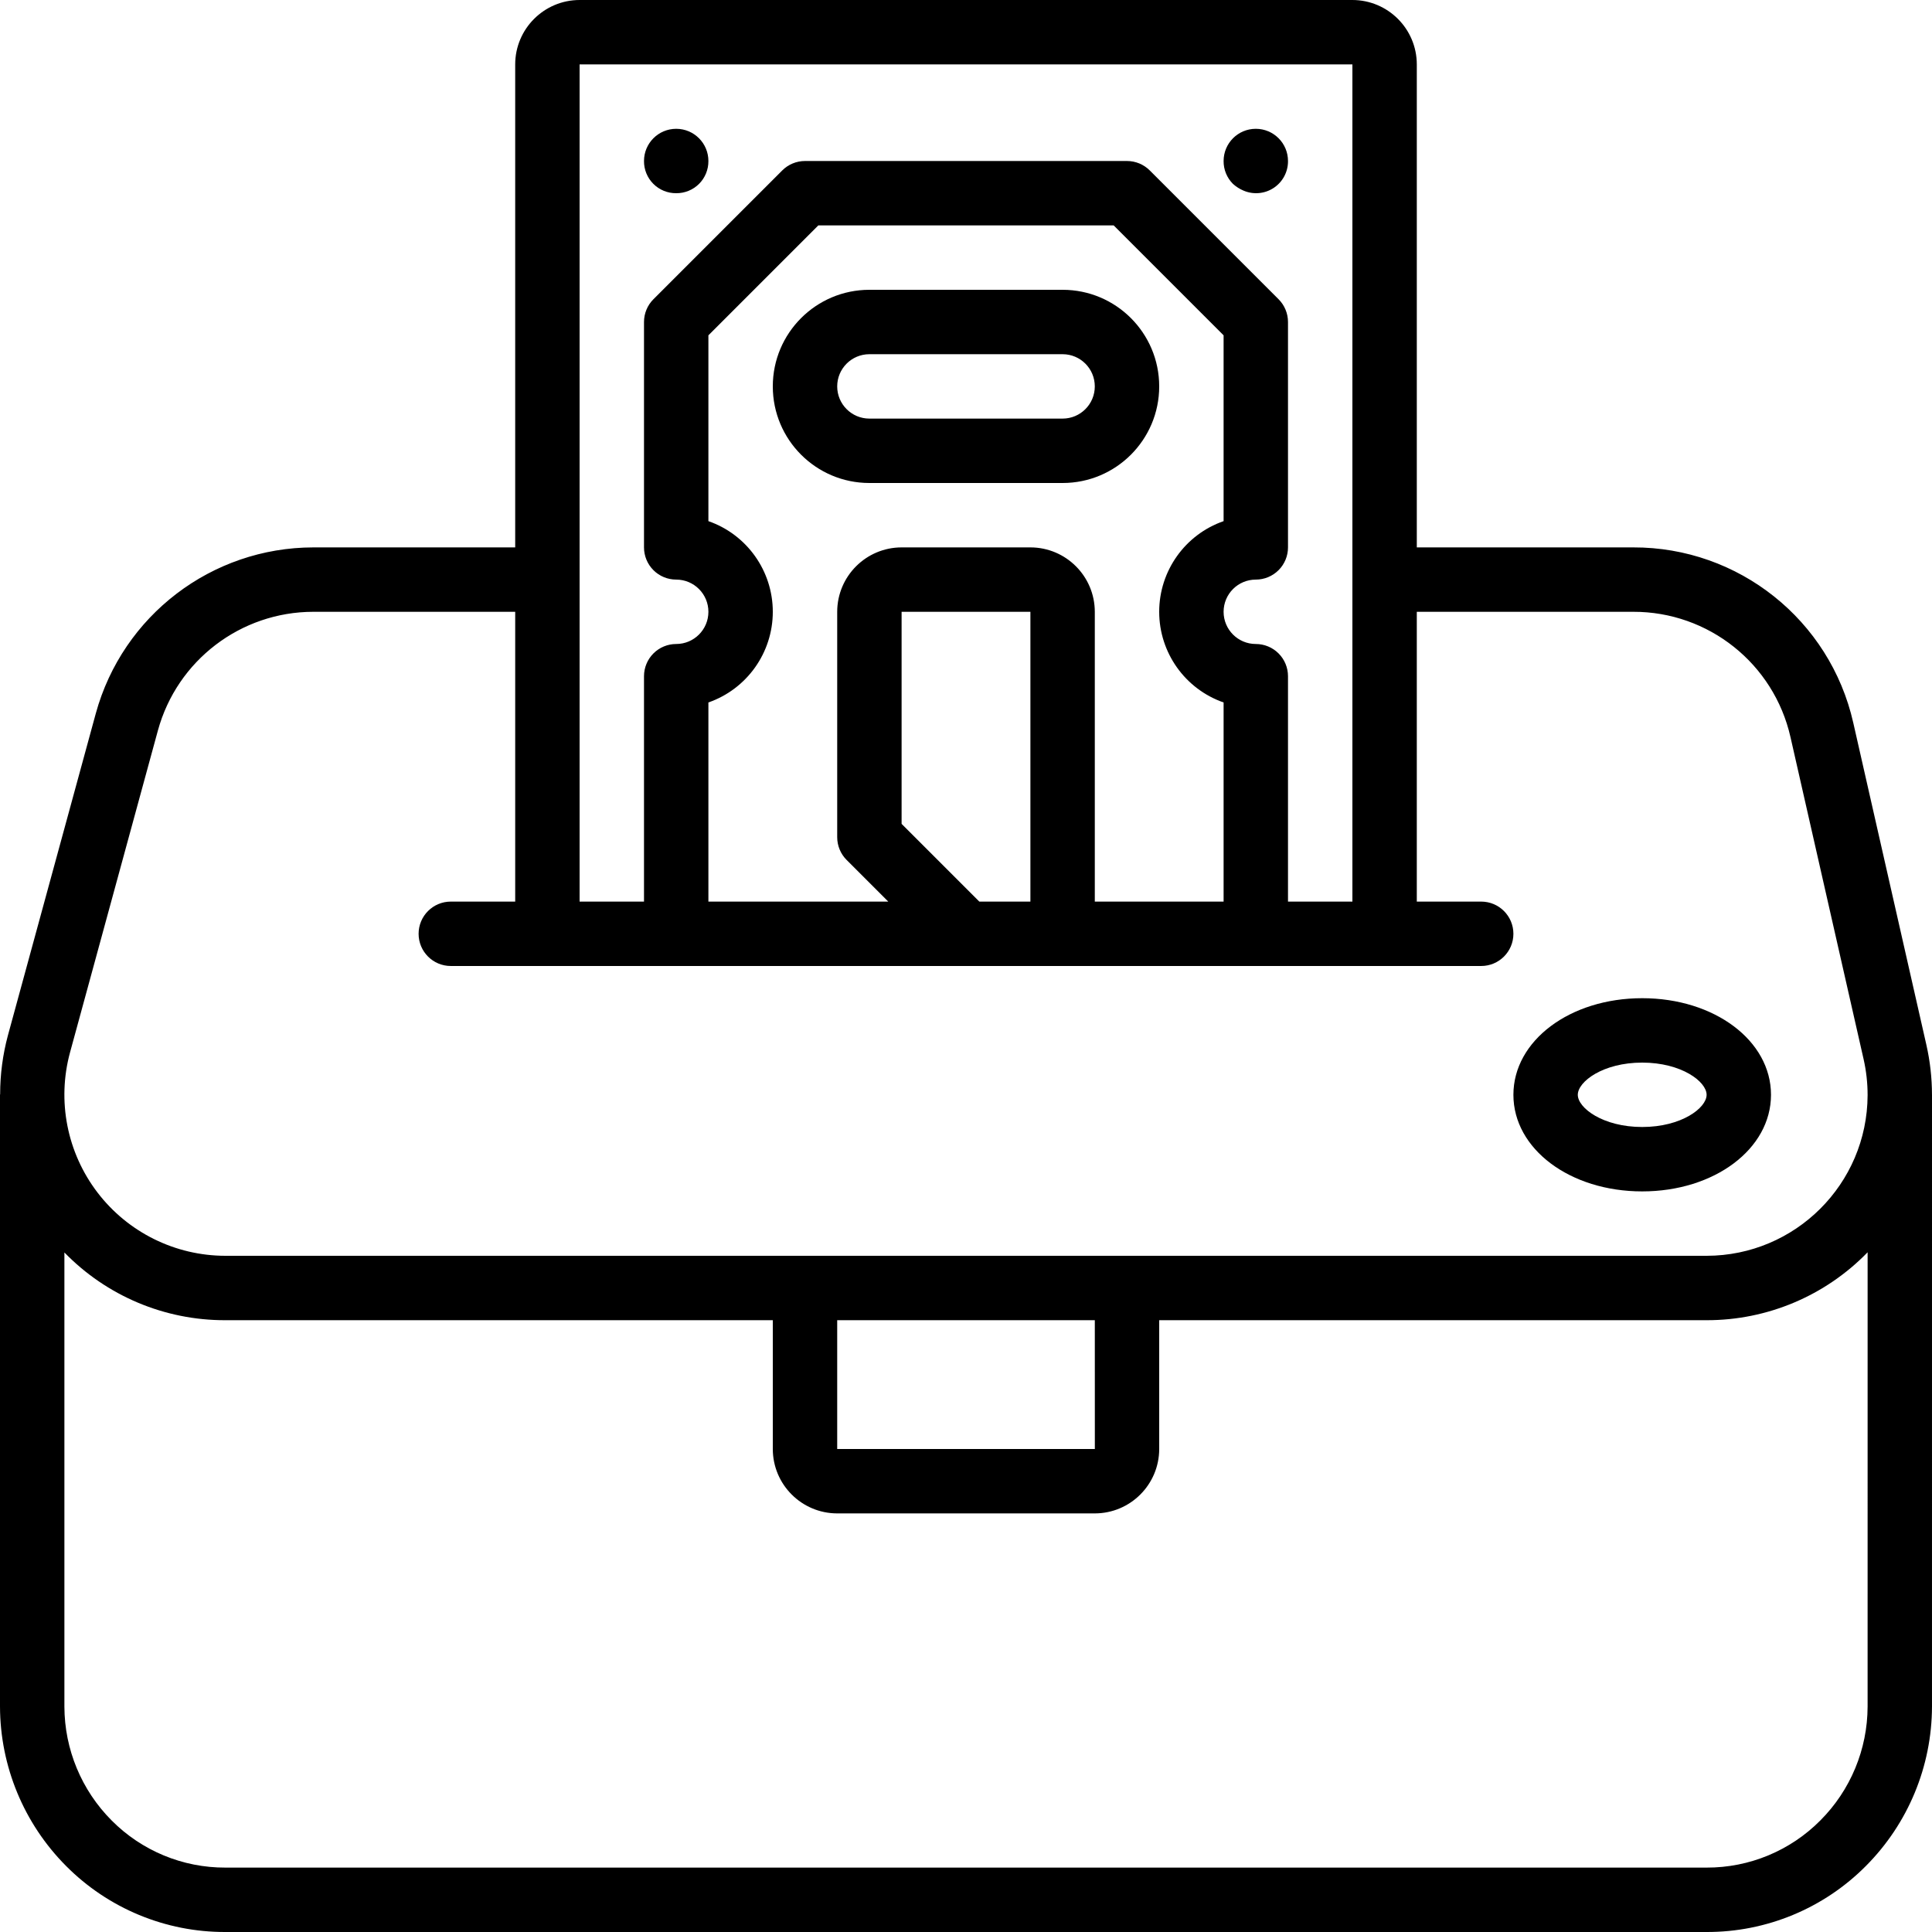 <?xml version="1.0" encoding="iso-8859-1"?>
<!-- Generator: Adobe Illustrator 19.0.0, SVG Export Plug-In . SVG Version: 6.00 Build 0)  -->
<svg version="1.1" id="Capa_1" xmlns="http://www.w3.org/2000/svg" xmlns:xlink="http://www.w3.org/1999/xlink" x="0px" y="0px"
	 viewBox="0 0 512 512" style="enable-background:new 0 0 512 512;" xml:space="preserve">
<g>
	<g>
		<g>
			<path d="M511.996,290.112c-0.006-4.448-0.505-8.882-1.487-13.22l-19.375-85.358c-6.16-27.235-30.398-46.546-58.321-46.467
				h-57.346v-128C375.456,7.645,367.821,0.011,358.4,0H153.6c-9.421,0.011-17.056,7.645-17.067,17.067v128H83.03
				c-26.925,0.028-50.515,18.035-57.642,44L2.092,274.409c-1.36,5.069-2.051,10.295-2.055,15.544C0.035,290.016,0,290.069,0,290.133
				v162.133l0.002,0.009c0.043,15.828,6.331,31,17.498,42.217C28.667,505.745,43.88,512.051,59.733,512h392.533
				c15.859,0.048,31.075-6.264,42.242-17.525c11.164-11.212,17.45-26.378,17.49-42.2l0.002-0.009V290.192v-0.058L511.996,290.112z
				 M153.6,17.067h204.8v221.867h-17.067V179.2c0.001-2.263-0.898-4.434-2.499-6.035c-1.6-1.6-3.771-2.499-6.035-2.499
				c-4.713,0-8.533-3.82-8.533-8.533s3.821-8.533,8.533-8.533c2.263,0.001,4.434-0.898,6.035-2.499c1.6-1.6,2.499-3.771,2.499-6.035
				V85.333c0-2.263-0.899-4.433-2.5-6.033L304.7,45.167c-1.6-1.6-3.77-2.5-6.033-2.5h-85.333c-2.263,0.001-4.433,0.9-6.033,2.5
				L173.167,79.3c-1.601,1.6-2.5,3.77-2.5,6.033v59.733c-0.001,2.263,0.898,4.434,2.499,6.035c1.6,1.6,3.771,2.499,6.035,2.499
				c4.713,0,8.533,3.82,8.533,8.533s-3.82,8.533-8.533,8.533c-2.263-0.001-4.434,0.898-6.035,2.499
				c-1.6,1.6-2.499,3.771-2.499,6.035v59.733H153.6V17.067z M324.267,186.16v52.773h-34.133v-76.8
				c-0.011-9.421-7.646-17.056-17.067-17.067h-34.133c-9.421,0.011-17.056,7.646-17.067,17.067v59.733
				c0,2.263,0.899,4.433,2.5,6.033l11.033,11.034h-47.667V186.16c10.22-3.564,17.067-13.203,17.067-24.027
				c0-10.824-6.847-20.463-17.067-24.027v-49.24l29.133-29.133h78.267l29.133,29.133v49.24
				c-10.22,3.564-17.067,13.203-17.067,24.027C307.2,172.957,314.047,182.596,324.267,186.16z M273.067,162.133v76.8h-13.533
				l-20.6-20.6v-56.2H273.067z M18.558,278.9l23.296-85.342c5.091-18.546,21.943-31.407,41.175-31.425h53.504v76.8h-17.067
				c-4.713,0-8.533,3.82-8.533,8.533s3.82,8.533,8.533,8.533h273.067c4.713,0,8.533-3.82,8.533-8.533s-3.821-8.533-8.533-8.533
				h-17.067v-76.8h57.346c19.956-0.055,37.278,13.745,41.684,33.208l19.371,85.325c0.712,3.136,1.069,6.343,1.067,9.559v0.038
				c-0.098,23.503-19.164,42.511-42.667,42.537H59.733c-13.297-0.009-25.831-6.212-33.903-16.778
				C17.759,305.455,15.07,291.731,18.558,278.9z M290.146,384h-68.279v-34.133h68.271L290.146,384z M494.936,452.279l-0.003,0.013
				c-0.032,11.302-4.529,22.133-12.513,30.133c-7.971,8.039-18.833,12.545-30.154,12.508H59.733
				c-11.316,0.04-22.175-4.46-30.146-12.492c-7.986-8.006-12.486-18.842-12.521-30.15l-0.003-0.013l0.003-0.013V331.916
				c11.198,11.525,26.598,18.004,42.667,17.951H204.8V384c0.011,9.421,7.646,17.056,17.067,17.067h68.267
				c9.421-0.011,17.056-7.646,17.067-17.067v-34.133h145.067c16.074,0.027,31.47-6.469,42.669-18.002l-0.003,120.402
				L494.936,452.279z"/>
			<path d="M179.2,51.2c2.27,0.022,4.453-0.87,6.058-2.475c1.605-1.605,2.497-3.788,2.475-6.058c0-4.713-3.82-8.533-8.533-8.533
				s-8.533,3.82-8.533,8.533c-0.022,2.27,0.87,4.453,2.475,6.058C174.747,50.33,176.93,51.222,179.2,51.2z"/>
			<path d="M329.554,50.517c2.624,1.125,5.639,0.848,8.015-0.735c2.376-1.583,3.792-4.26,3.764-7.115
				c0-4.713-3.821-8.533-8.533-8.533c-4.713,0-8.533,3.82-8.533,8.533c-0.023,2.27,0.869,4.454,2.475,6.059
				C327.57,49.478,328.522,50.084,329.554,50.517z"/>
			<path d="M281.6,76.8h-51.2c-14.138,0-25.6,11.462-25.6,25.6s11.462,25.6,25.6,25.6h51.2c14.138,0,25.6-11.461,25.6-25.6
				S295.739,76.8,281.6,76.8z M281.6,110.933h-51.2c-4.713,0-8.533-3.82-8.533-8.533s3.82-8.533,8.533-8.533h51.2
				c4.713,0,8.533,3.82,8.533,8.533S286.313,110.933,281.6,110.933z"/>
			<path d="M435.2,315.733c19.142,0,34.133-11.242,34.133-25.6c0-14.358-14.992-25.6-34.133-25.6
				c-19.142,0-34.133,11.242-34.133,25.6C401.067,304.492,416.059,315.733,435.2,315.733z M435.2,281.6
				c10.417,0,17.067,5.05,17.067,8.533c0,3.483-6.65,8.533-17.067,8.533s-17.067-5.05-17.067-8.533
				C418.134,286.65,424.784,281.6,435.2,281.6z"/>
		</g>
	</g>
</g>
<g>
</g>
<g>
</g>
<g>
</g>
<g>
</g>
<g>
</g>
<g>
</g>
<g>
</g>
<g>
</g>
<g>
</g>
<g>
</g>
<g>
</g>
<g>
</g>
<g>
</g>
<g>
</g>
<g>
</g>
</svg>

